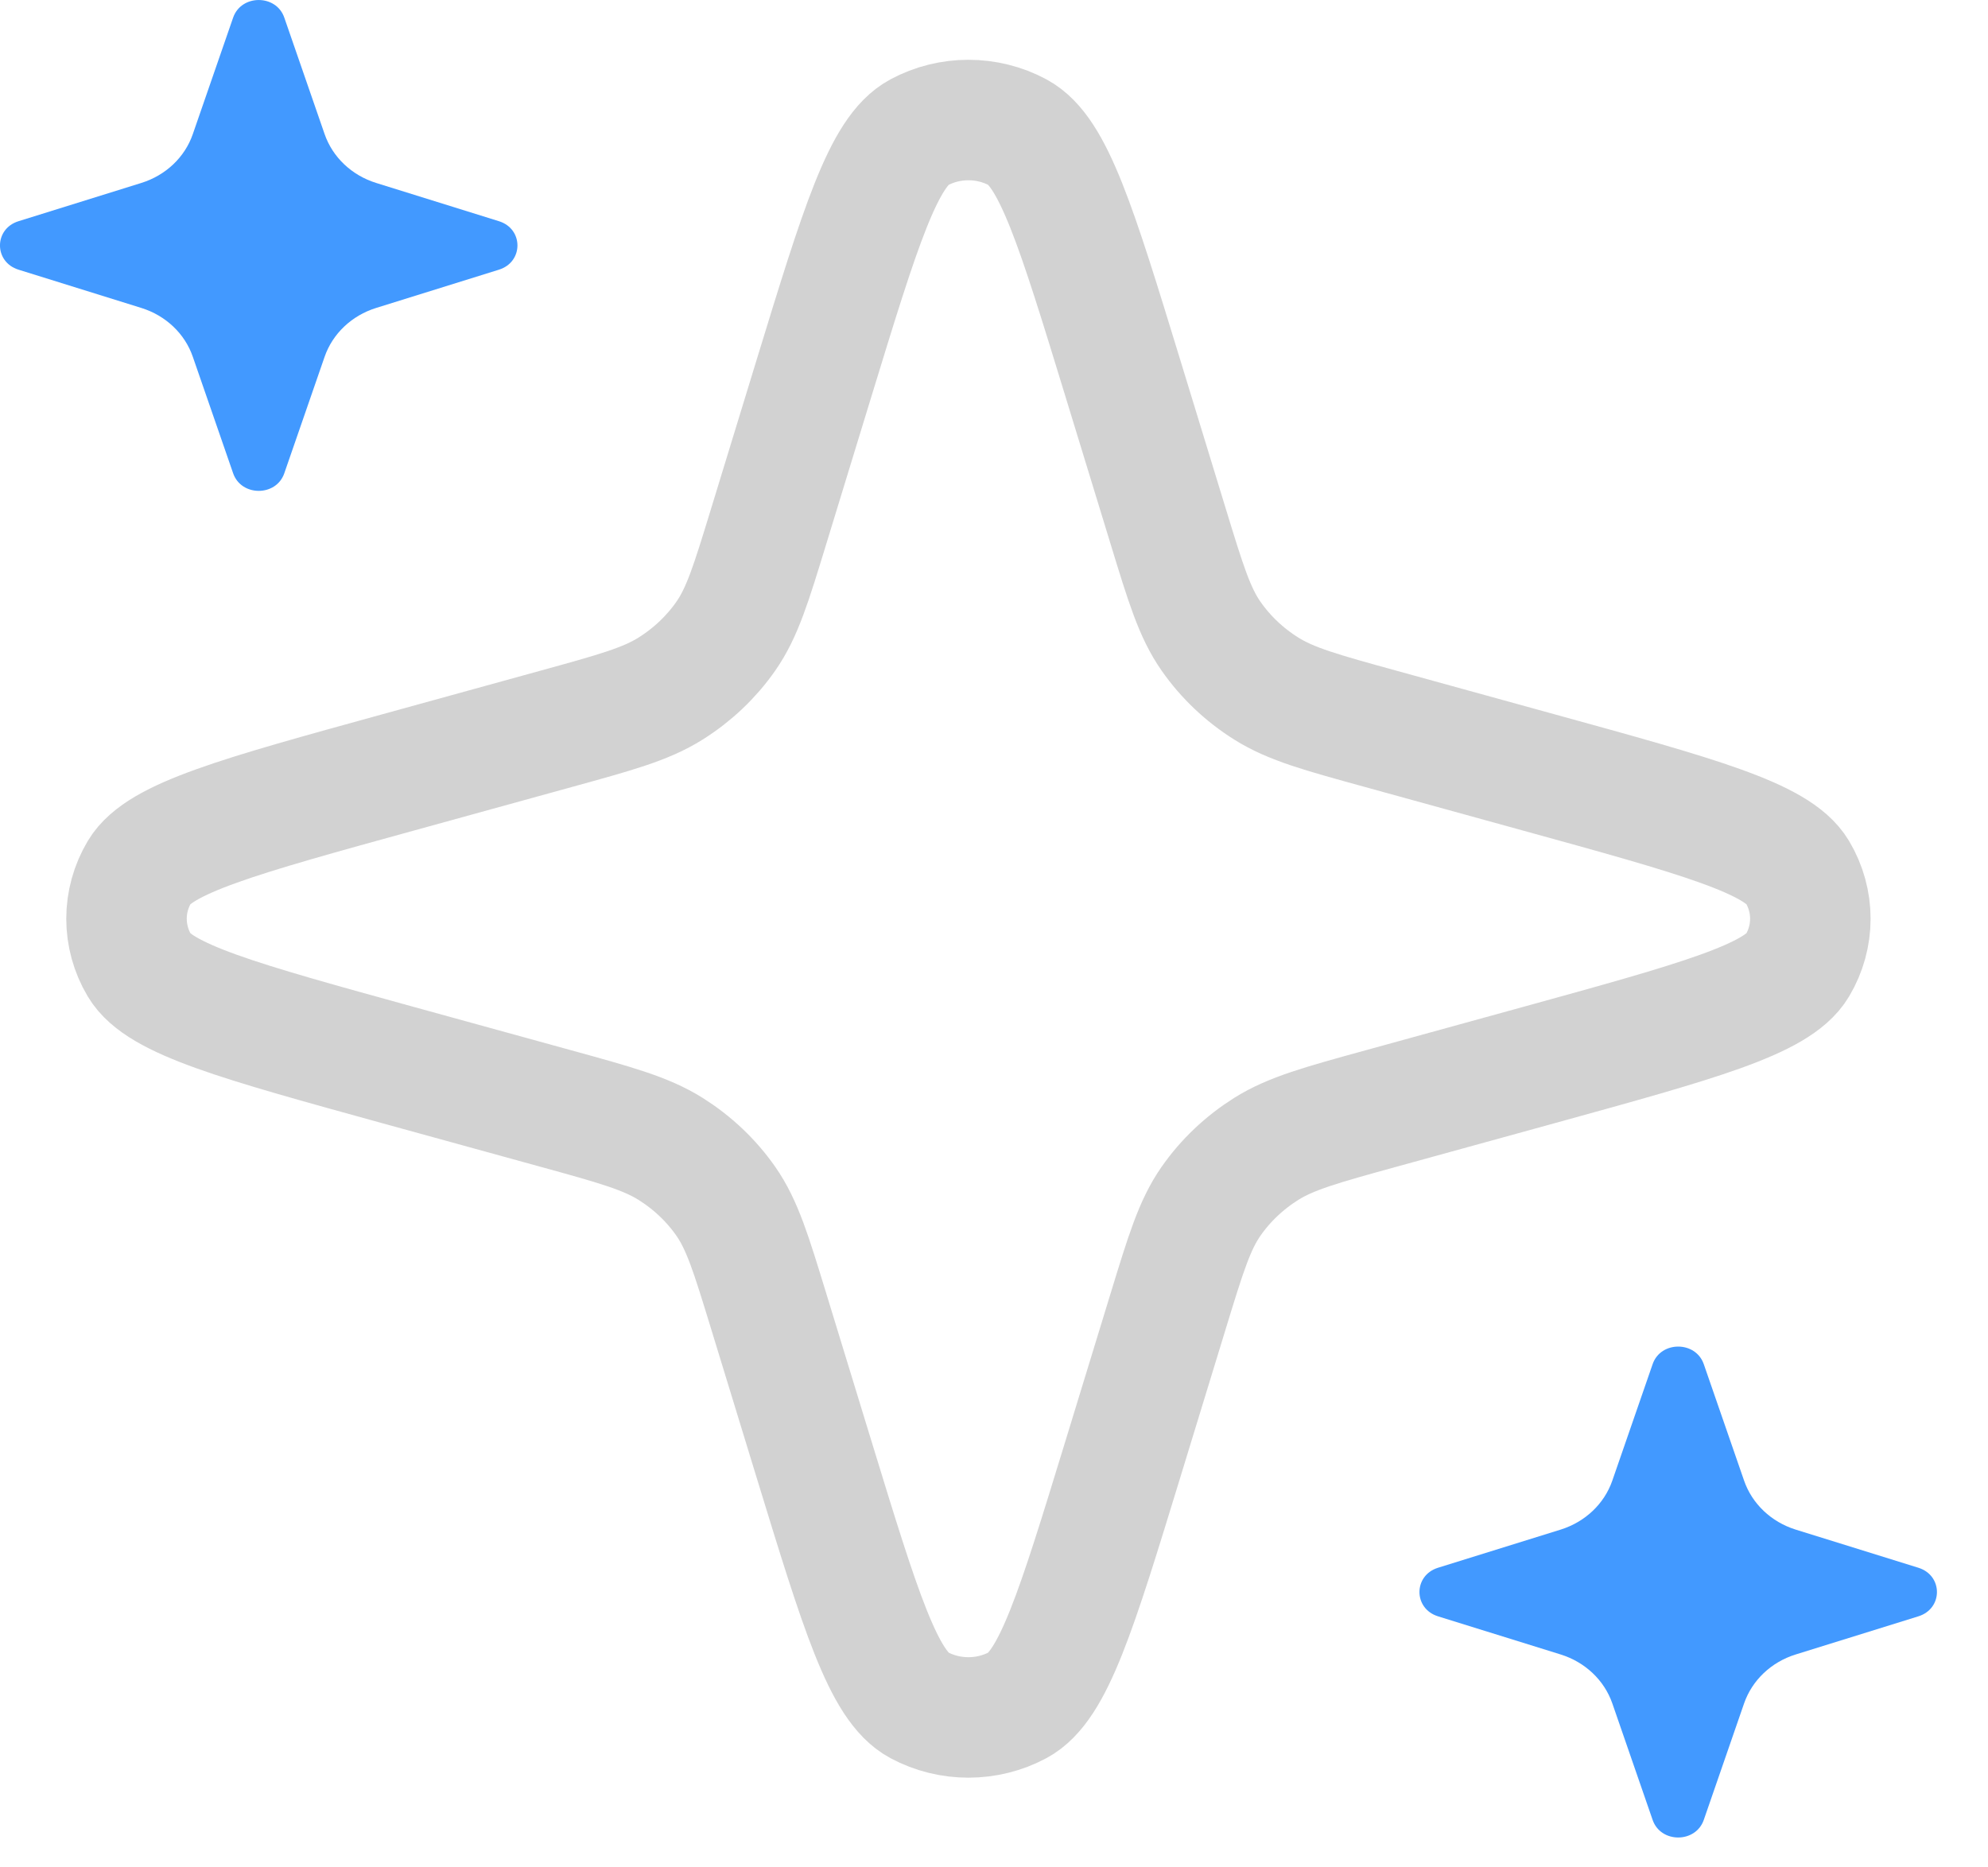 <svg width="33" height="31" viewBox="0 0 33 31" fill="none" xmlns="http://www.w3.org/2000/svg">
<path d="M19.393 21.76L18.635 24.237C17.869 26.738 17.486 27.989 16.896 28.306C16.387 28.579 15.764 28.579 15.255 28.306C14.665 27.989 14.282 26.738 13.516 24.237L12.758 21.76C12.467 20.809 12.321 20.334 12.049 19.943C11.808 19.597 11.495 19.301 11.131 19.072C10.719 18.814 10.217 18.675 9.215 18.399L6.604 17.68C3.968 16.953 2.65 16.59 2.316 16.03C2.028 15.547 2.028 14.956 2.316 14.473C2.65 13.914 3.968 13.55 6.604 12.824L9.215 12.104C10.217 11.828 10.719 11.69 11.131 11.431C11.495 11.203 11.808 10.906 12.049 10.56C12.321 10.17 12.467 9.694 12.758 8.743L13.516 6.266C14.282 3.765 14.665 2.514 15.255 2.198C15.764 1.924 16.387 1.924 16.896 2.198C17.486 2.514 17.869 3.765 18.635 6.266L19.393 8.743C19.684 9.694 19.83 10.17 20.102 10.56C20.343 10.906 20.656 11.203 21.02 11.431C21.432 11.69 21.933 11.828 22.936 12.104L25.547 12.824C28.183 13.55 29.501 13.914 29.835 14.473C30.123 14.956 30.123 15.547 29.835 16.03C29.501 16.59 28.183 16.953 25.547 17.68L22.936 18.399C21.933 18.675 21.432 18.814 21.02 19.072C20.656 19.301 20.343 19.597 20.102 19.943C19.83 20.334 19.684 20.809 19.393 21.76Z" stroke="#D2D2D2" stroke-width="2"/>
<path d="M5.388 5.924L4.719 7.857C4.585 8.246 4.005 8.246 3.87 7.857L3.201 5.924C3.069 5.539 2.751 5.238 2.346 5.112L0.308 4.477C-0.103 4.35 -0.103 3.799 0.308 3.672L2.346 3.037C2.751 2.911 3.069 2.61 3.201 2.225L3.87 0.292C4.005 -0.097 4.585 -0.097 4.719 0.292L5.388 2.225C5.521 2.61 5.839 2.911 6.244 3.037L8.282 3.672C8.692 3.799 8.692 4.35 8.282 4.477L6.244 5.112C5.839 5.238 5.521 5.539 5.388 5.924Z" fill="#4299FF"/>
<path d="M28.951 28.278L28.282 30.212C28.147 30.601 27.567 30.601 27.433 30.212L26.764 28.278C26.631 27.894 26.313 27.592 25.908 27.466L23.87 26.832C23.46 26.704 23.46 26.154 23.87 26.026L25.908 25.392C26.313 25.265 26.631 24.964 26.764 24.579L27.433 22.646C27.567 22.257 28.147 22.257 28.282 22.646L28.951 24.579C29.084 24.964 29.401 25.265 29.806 25.392L31.845 26.026C32.255 26.154 32.255 26.704 31.845 26.832L29.806 27.466C29.401 27.592 29.084 27.894 28.951 28.278Z" fill="#4299FF"/>
</svg>

